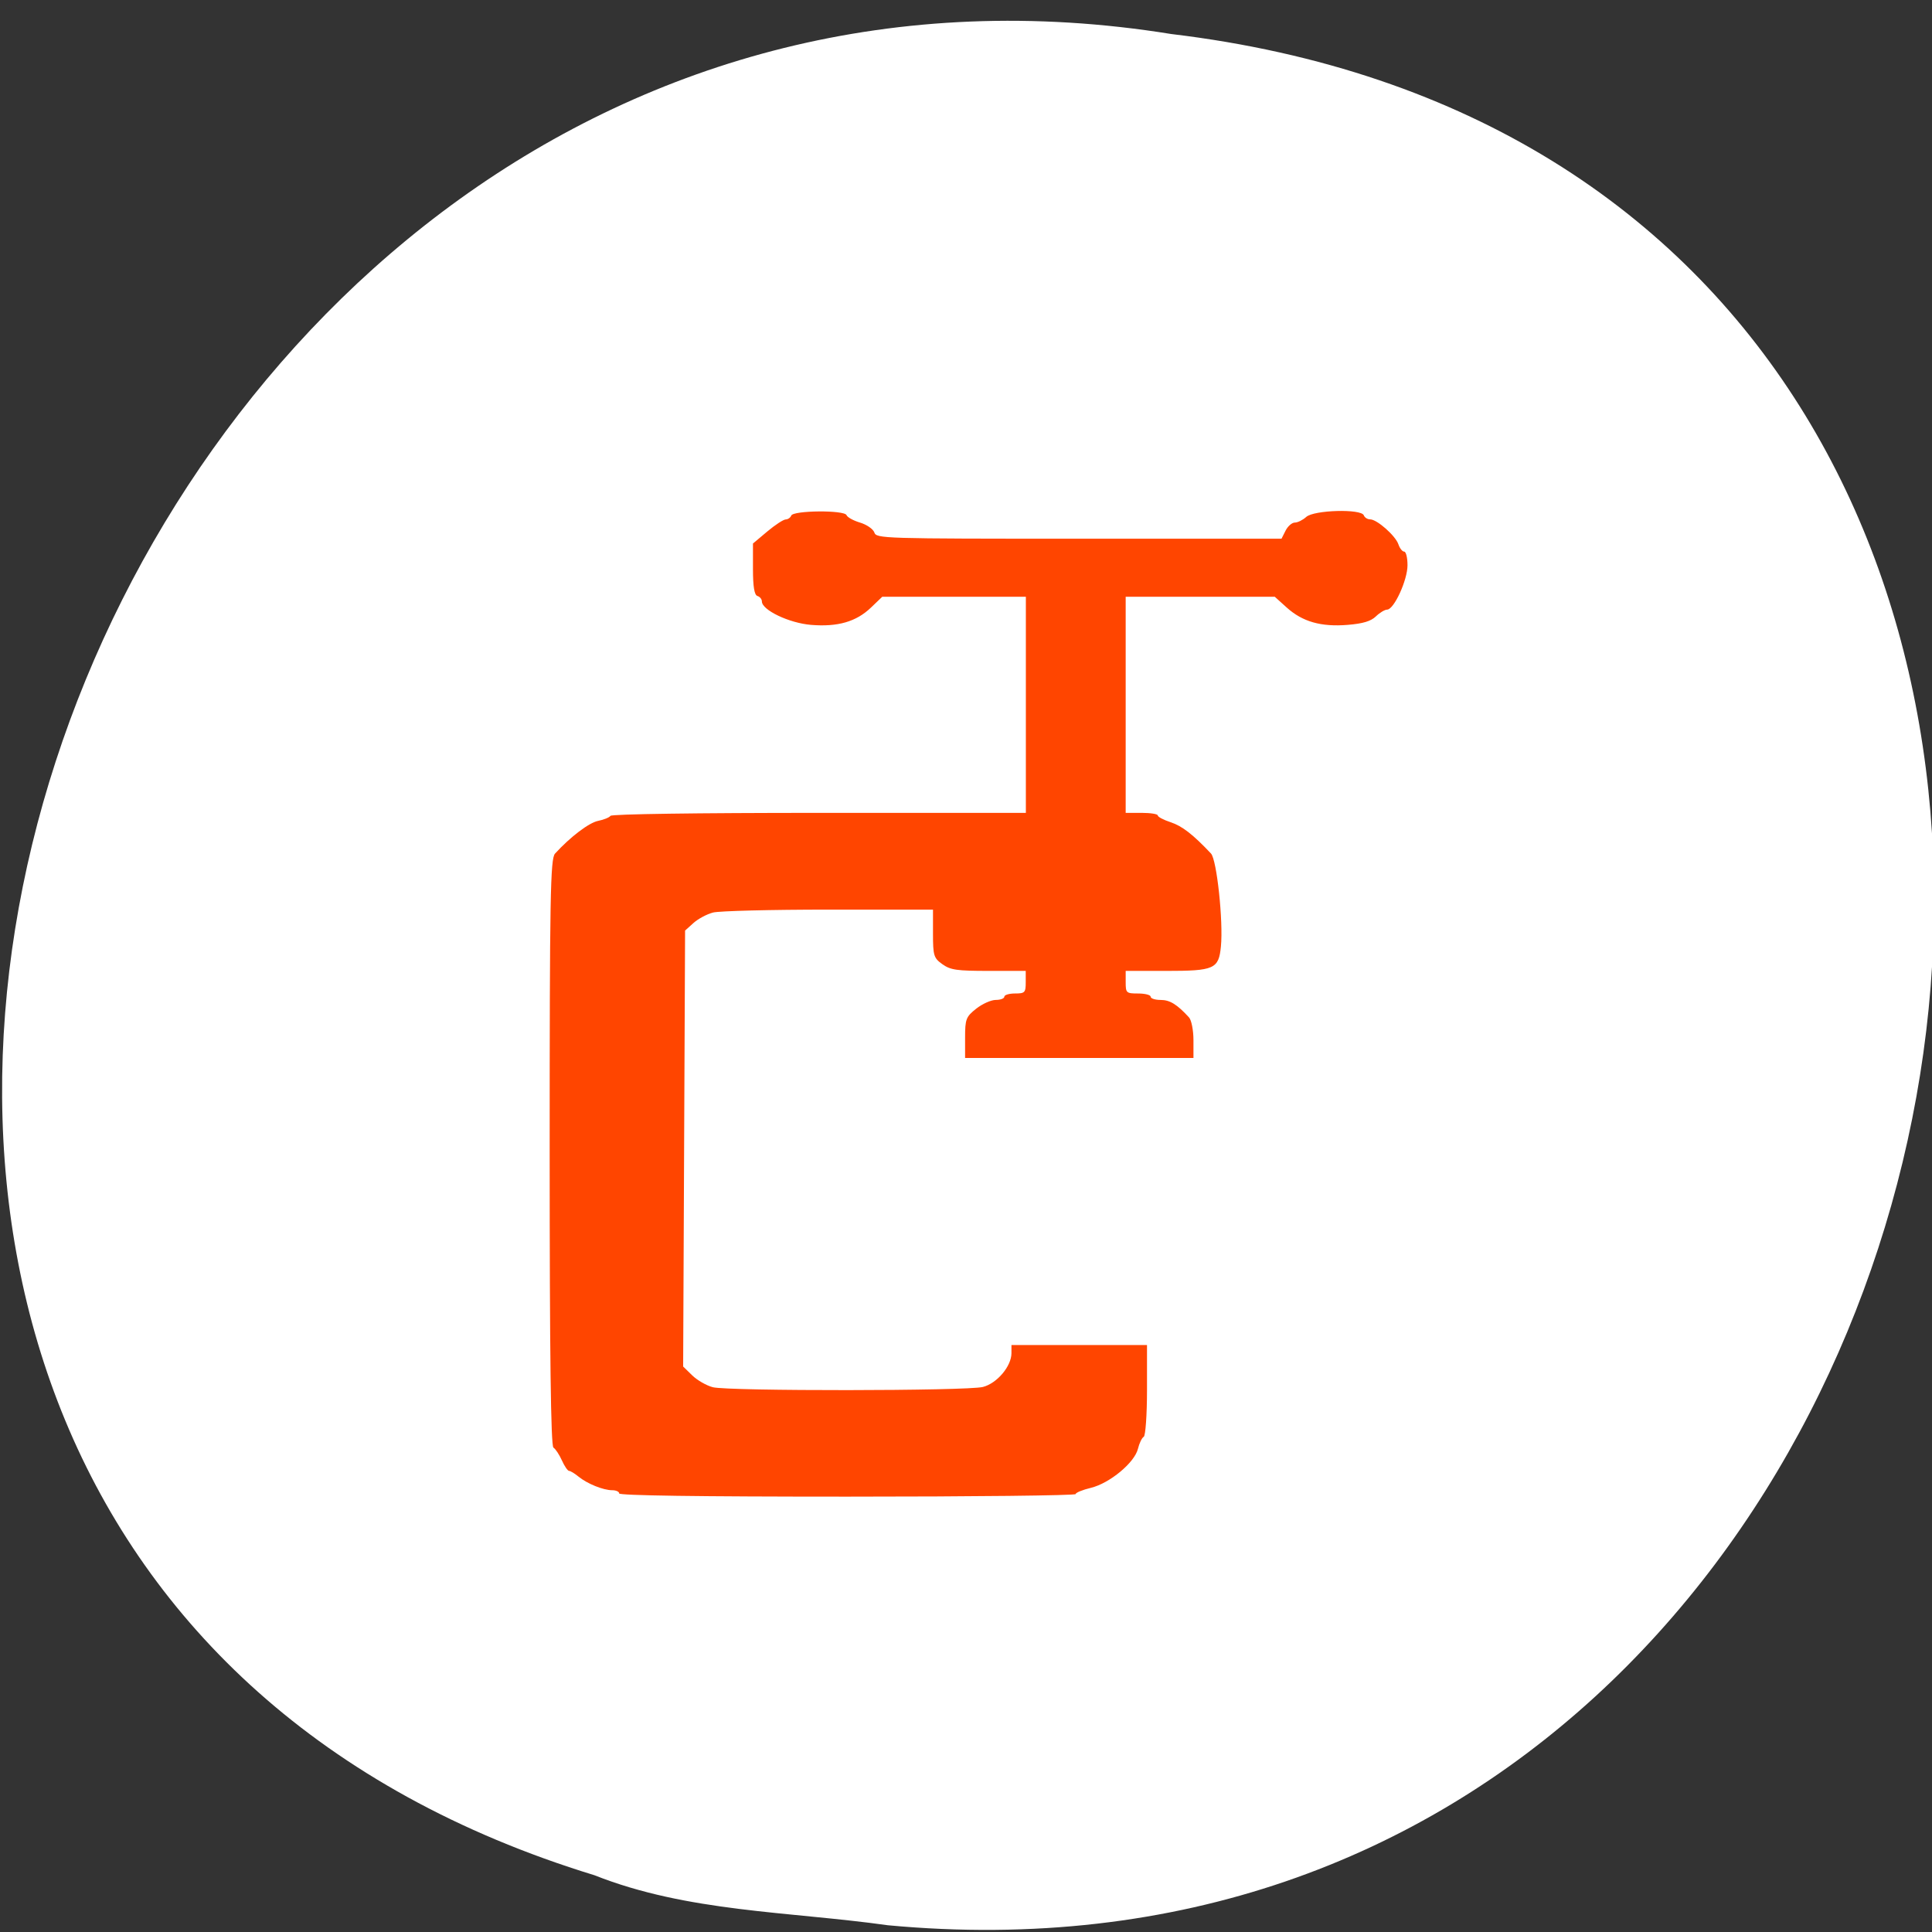 <svg xmlns="http://www.w3.org/2000/svg" viewBox="0 0 256 256"><rect x="0" y="0" width="256" height="256" fill="#333333" stroke="none"/><path d="m 117.58 255.1 c 155.28 14.591 197.08 -231.48 37.632 -250.59 c -146.61 -23.684 -222.12 199.36 -76.44 243.97 c 12.317 4.888 25.786 4.794 38.807 6.617 z" style="fill:#fff;color:#000"/><path d="m 82.05 197.89 c 0 -0.235 -0.415 -0.427 -0.923 -0.427 -1.194 0 -3.32 -0.86 -4.483 -1.813 -0.504 -0.413 -1.063 -0.751 -1.242 -0.751 -0.179 0 -0.606 -0.625 -0.948 -1.389 -0.342 -0.764 -0.846 -1.526 -1.121 -1.694 -0.345 -0.21 -0.499 -12.329 -0.499 -39.12 0 -33.869 0.09 -38.91 0.709 -39.587 2.027 -2.219 4.502 -4.099 5.715 -4.34 0.75 -0.149 1.485 -0.448 1.633 -0.665 0.16 -0.234 11.43 -0.394 27.656 -0.394 h 27.386 v -14.317 v -14.317 h -9.516 h -9.516 l -1.496 1.434 c -1.953 1.872 -4.404 2.58 -7.934 2.29 -2.897 -0.238 -6.516 -1.962 -6.516 -3.106 0 -0.301 -0.266 -0.627 -0.591 -0.725 -0.406 -0.122 -0.591 -1.235 -0.591 -3.565 v -3.387 l 1.891 -1.588 c 1.04 -0.873 2.139 -1.593 2.442 -1.6 0.303 -0.006 0.634 -0.236 0.736 -0.511 0.256 -0.695 7.07 -0.75 7.329 -0.059 0.104 0.281 0.91 0.725 1.791 0.988 0.881 0.263 1.732 0.851 1.892 1.306 0.283 0.807 0.991 0.828 27.12 0.828 h 26.834 l 0.538 -1.068 c 0.296 -0.588 0.847 -1.068 1.224 -1.068 0.377 0 1.058 -0.337 1.513 -0.748 1.022 -0.924 7.303 -1.1 7.63 -0.214 0.108 0.294 0.485 0.534 0.837 0.534 0.91 0 3.366 2.17 3.749 3.312 0.177 0.529 0.521 0.962 0.763 0.962 0.242 0 0.441 0.812 0.441 1.804 0 1.975 -1.787 5.87 -2.699 5.882 -0.315 0.004 -0.986 0.409 -1.491 0.899 -0.658 0.639 -1.717 0.957 -3.731 1.122 -3.524 0.289 -5.993 -0.412 -8.08 -2.294 l -1.583 -1.429 h -9.879 h -9.879 v 14.317 v 14.317 h 2.127 c 1.17 0 2.127 0.154 2.127 0.342 0 0.188 0.771 0.594 1.713 0.902 1.505 0.492 2.973 1.632 5.339 4.146 0.768 0.816 1.64 8.992 1.314 12.312 -0.294 2.985 -0.867 3.24 -7.274 3.24 h -5.345 v 1.496 c 0 1.425 0.079 1.496 1.654 1.496 0.91 0 1.654 0.192 1.654 0.427 0 0.235 0.598 0.427 1.329 0.427 1.217 0 2.167 0.585 3.752 2.312 0.325 0.354 0.591 1.709 0.591 3.01 v 2.369 h -15.13 h -15.13 v -2.683 c 0 -2.466 0.119 -2.777 1.467 -3.846 0.807 -0.64 1.976 -1.164 2.6 -1.164 0.623 0 1.133 -0.192 1.133 -0.427 0 -0.235 0.638 -0.427 1.418 -0.427 1.305 0 1.418 -0.119 1.418 -1.496 v -1.496 h -4.899 c -4.241 0 -5.067 -0.119 -6.145 -0.886 -1.146 -0.815 -1.245 -1.14 -1.245 -4.06 v -3.174 h -13.828 c -7.606 0 -14.497 0.174 -15.315 0.386 -0.818 0.212 -1.986 0.837 -2.596 1.389 l -1.11 1 l -0.128 28.884 l -0.128 28.884 l 1.202 1.173 c 0.661 0.645 1.887 1.35 2.724 1.568 2.061 0.534 33.693 0.505 35.796 -0.034 1.869 -0.478 3.781 -2.744 3.781 -4.481 v -1.074 h 8.98 h 8.98 v 5.958 c 0 3.277 -0.196 6.068 -0.436 6.202 -0.24 0.134 -0.583 0.847 -0.762 1.584 -0.446 1.838 -3.743 4.575 -6.238 5.178 -1.109 0.268 -2.02 0.64 -2.02 0.827 0 0.186 -13.613 0.339 -30.25 0.339 -19.852 0 -30.25 -0.147 -30.25 -0.427 z" style="fill:#ff4500;fill-rule:evenodd"/></svg>